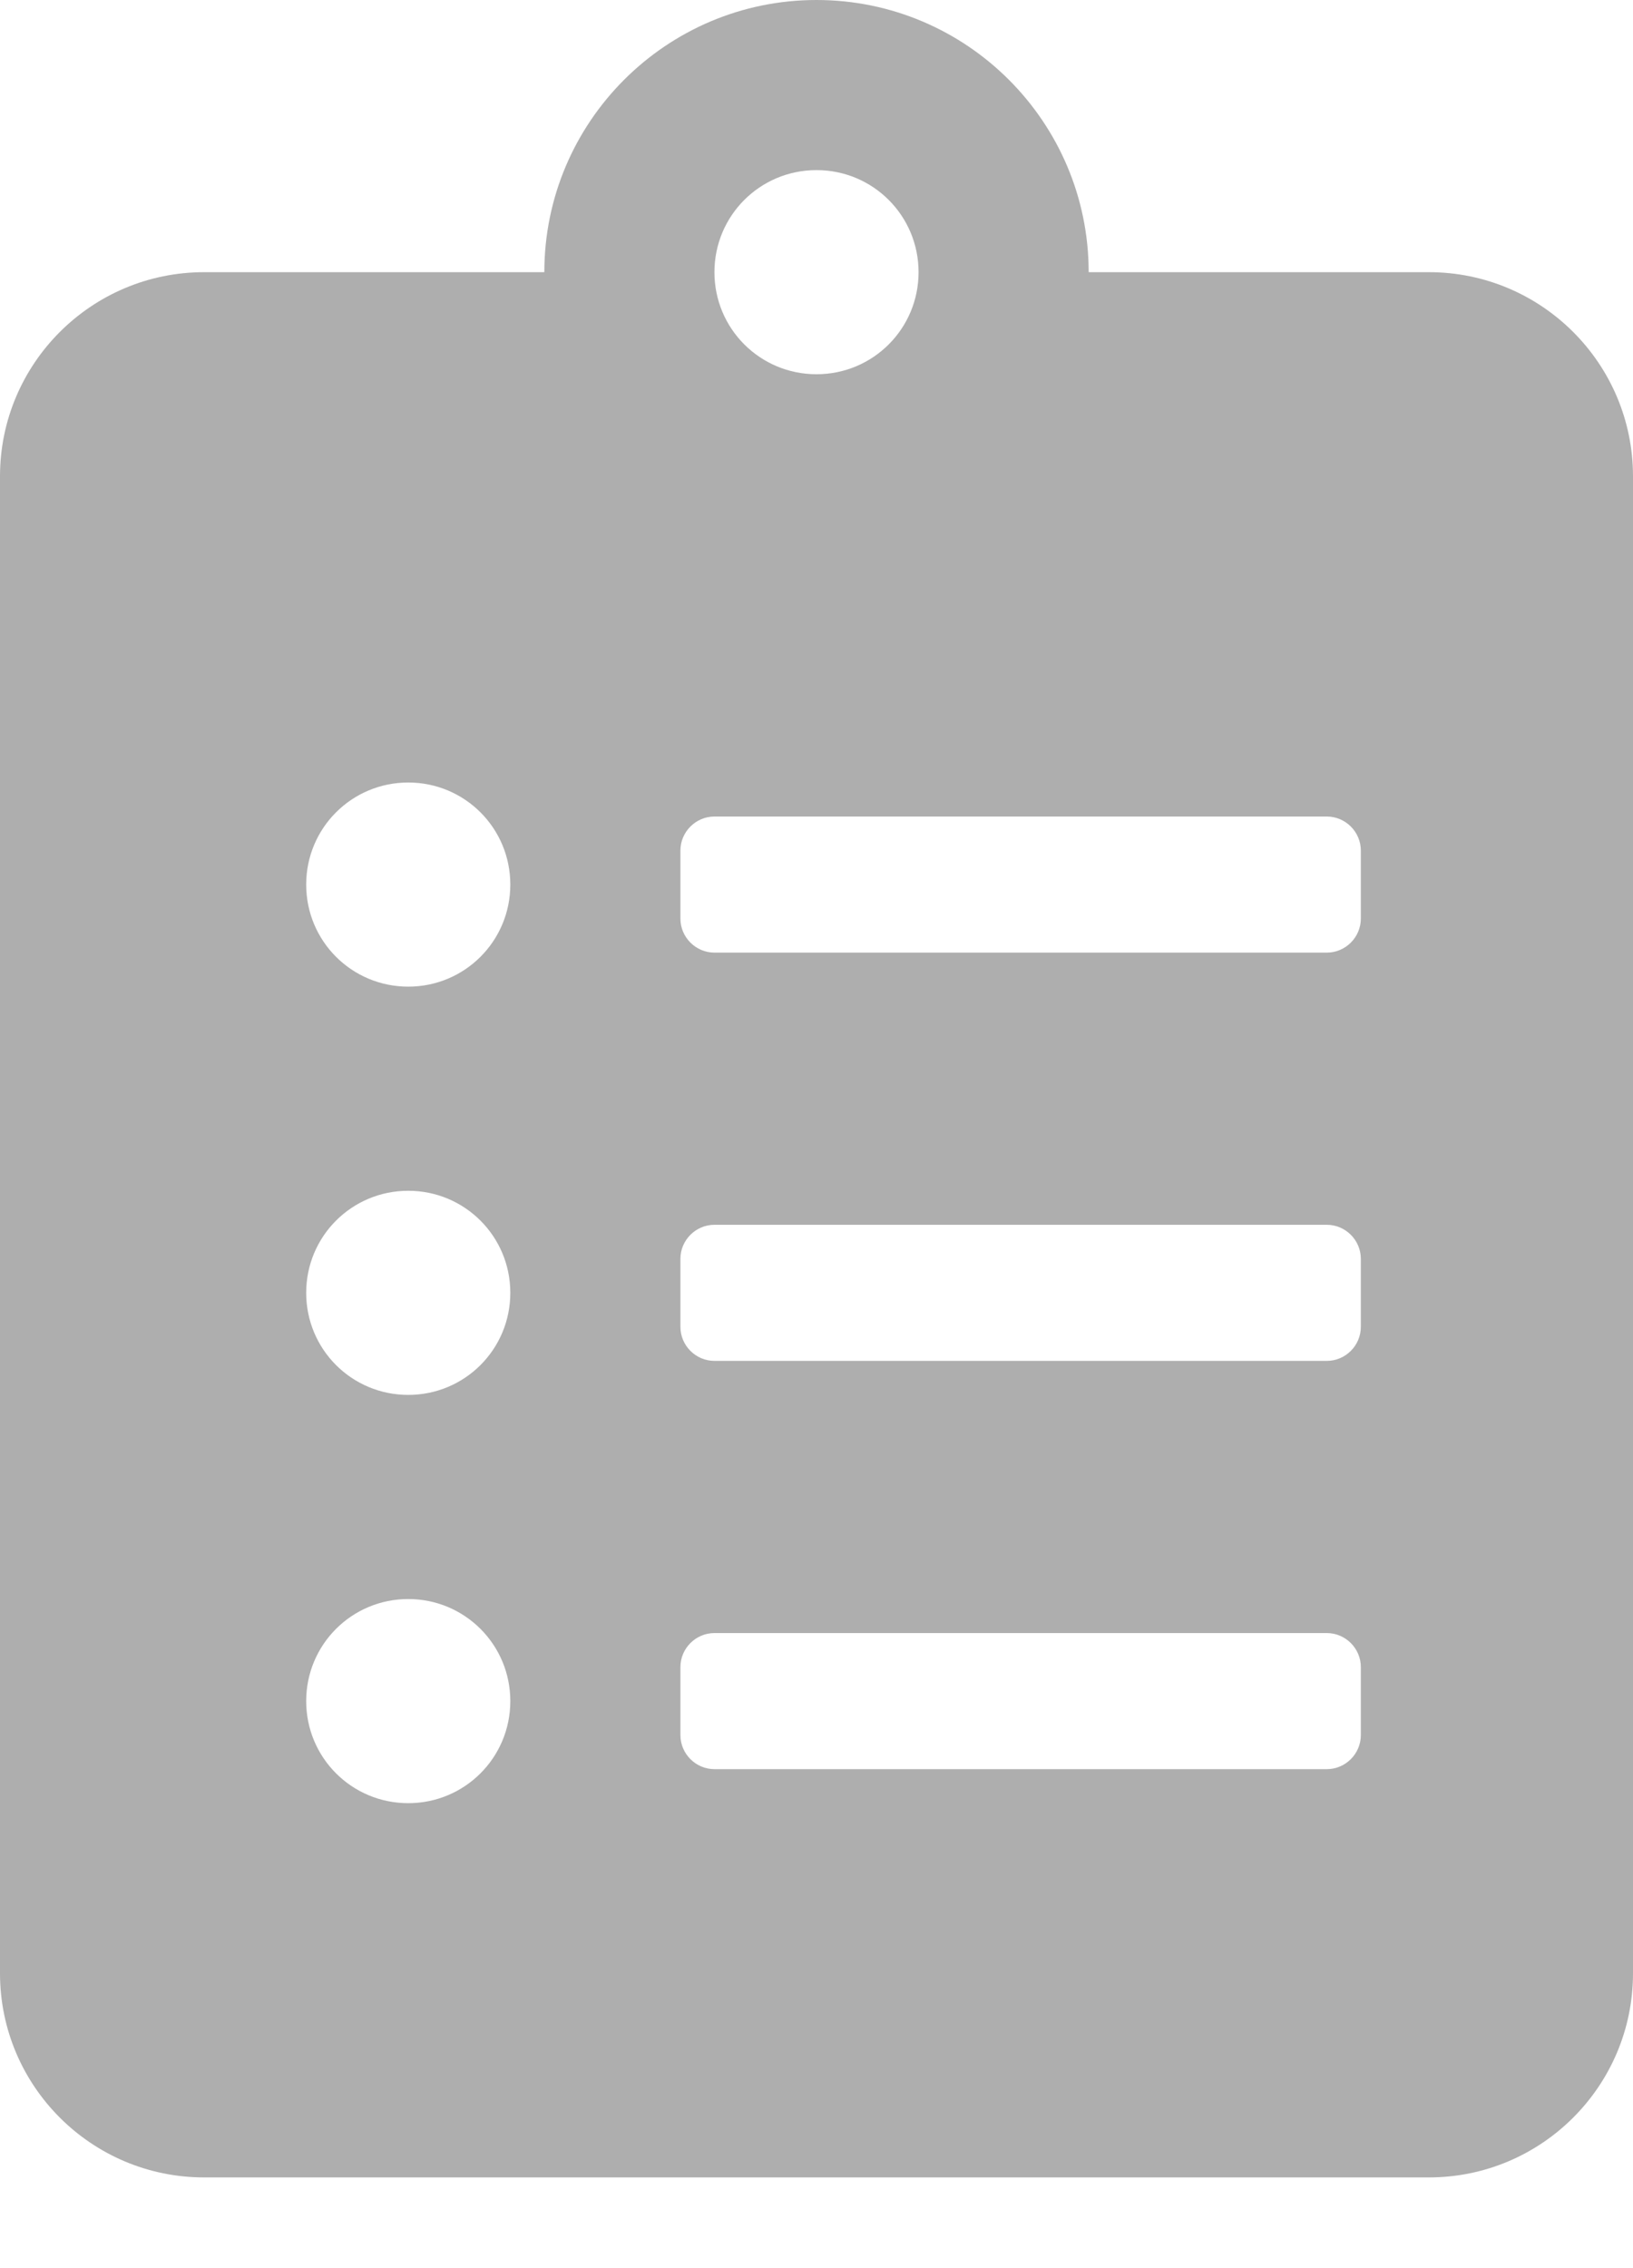 <svg xmlns="http://www.w3.org/2000/svg" width="18" height="25" viewBox="0 0 18 25">
    <g fill="none" fill-rule="evenodd">
        <g fill="#AEAEAE" fill-rule="nonzero">
            <g>
                <g>
                    <path d="M15.75 3H12c0-1.655-1.345-3-3-3S6 1.345 6 3H2.25C1.008 3 0 4.008 0 5.25v16.5C0 22.992 1.008 24 2.25 24h13.5c1.242 0 2.25-1.008 2.25-2.25V5.25C18 4.008 16.992 3 15.75 3zM4.5 19.875c-.623 0-1.125-.502-1.125-1.125s.502-1.125 1.125-1.125 1.125.502 1.125 1.125-.502 1.125-1.125 1.125zm0-4.5c-.623 0-1.125-.502-1.125-1.125s.502-1.125 1.125-1.125 1.125.502 1.125 1.125-.502 1.125-1.125 1.125zm0-4.5c-.623 0-1.125-.502-1.125-1.125S3.877 8.625 4.5 8.625s1.125.502 1.125 1.125-.502 1.125-1.125 1.125zm4.5-9c.623 0 1.125.502 1.125 1.125S9.623 4.125 9 4.125 7.875 3.623 7.875 3 8.377 1.875 9 1.875zm6 17.25c0 .206-.169.375-.375.375h-6.75c-.206 0-.375-.169-.375-.375v-.75c0-.206.169-.375.375-.375h6.75c.206 0 .375.169.375.375v.75zm0-4.5c0 .206-.169.375-.375.375h-6.75c-.206 0-.375-.169-.375-.375v-.75c0-.206.169-.375.375-.375h6.75c.206 0 .375.169.375.375v.75zm0-4.5c0 .206-.169.375-.375.375h-6.75c-.206 0-.375-.169-.375-.375v-.75c0-.206.169-.375.375-.375h6.75c.206 0 .375.169.375.375v.75z" transform="translate(-960 -142) translate(937 70) translate(23 72)"/>
                </g>
            </g>
        </g>
    </g>
</svg>

